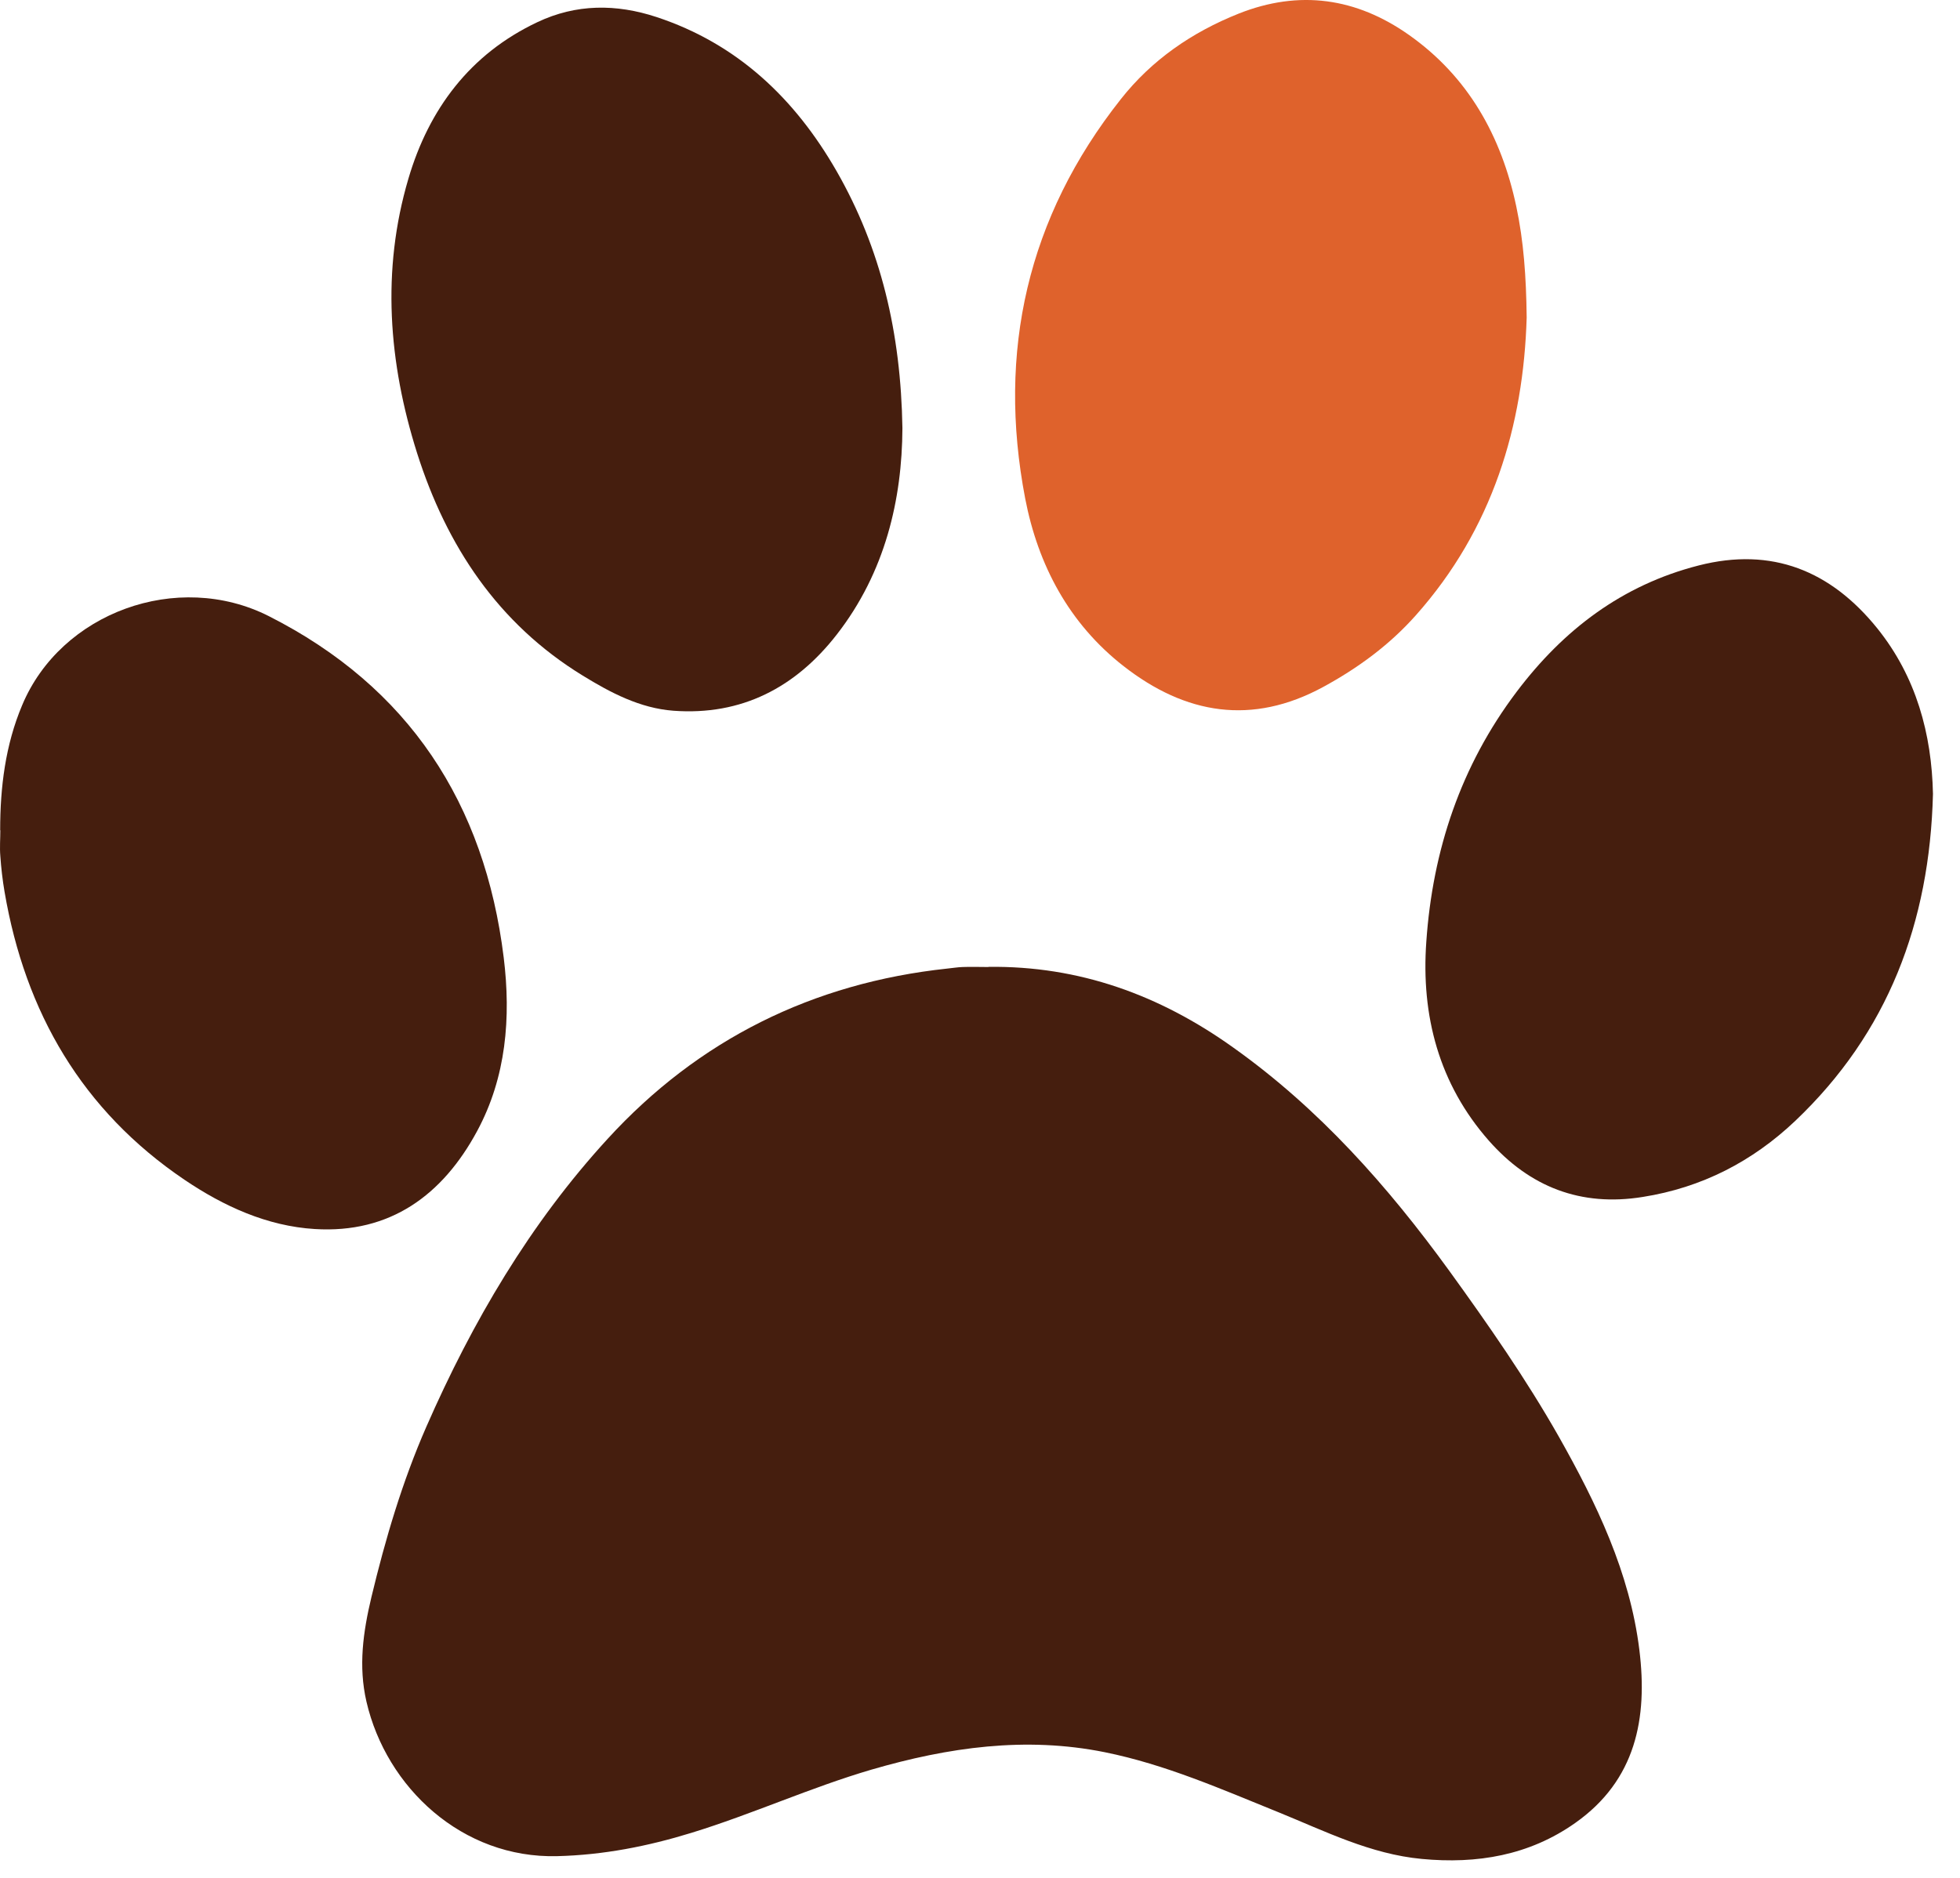 <svg width="24" height="23" viewBox="0 0 24 23" fill="none" xmlns="http://www.w3.org/2000/svg">
<path d="M12.104 11.842C13.215 11.828 14.2 12.187 15.098 12.828C16.152 13.577 16.993 14.527 17.747 15.566C18.223 16.224 18.688 16.892 19.087 17.595C19.548 18.411 19.957 19.259 20.074 20.209C20.177 21.044 20.032 21.803 19.289 22.327C18.724 22.726 18.085 22.832 17.409 22.768C16.782 22.709 16.229 22.43 15.659 22.198C14.962 21.916 14.271 21.611 13.528 21.461C12.557 21.265 11.61 21.401 10.672 21.674C9.925 21.893 9.213 22.219 8.468 22.448C7.932 22.613 7.389 22.72 6.823 22.734C5.659 22.764 4.73 21.893 4.487 20.841C4.387 20.407 4.446 19.989 4.548 19.561C4.719 18.848 4.926 18.148 5.22 17.476C5.784 16.188 6.491 14.984 7.441 13.948C8.552 12.734 9.952 12.039 11.599 11.863C11.662 11.857 11.725 11.846 11.787 11.844C11.892 11.84 11.998 11.844 12.104 11.844V11.842Z" fill="#451E0E"/>
<path d="M18.694 3.889C18.655 5.21 18.279 6.478 17.335 7.538C17.014 7.899 16.63 8.181 16.204 8.413C15.329 8.889 14.515 8.749 13.76 8.16C13.09 7.638 12.71 6.92 12.553 6.104C12.209 4.307 12.58 2.662 13.724 1.215C14.102 0.735 14.595 0.395 15.167 0.167C15.912 -0.129 16.609 -0.025 17.25 0.426C17.98 0.94 18.385 1.67 18.567 2.53C18.657 2.954 18.688 3.386 18.694 3.887V3.889Z" fill="#DF622C"/>
<path d="M11.05 5.244C11.046 6.114 10.841 7.008 10.246 7.772C9.743 8.419 9.082 8.767 8.245 8.705C7.836 8.674 7.476 8.484 7.136 8.275C6.097 7.638 5.468 6.686 5.107 5.549C4.757 4.442 4.669 3.311 5.001 2.188C5.251 1.338 5.754 0.662 6.579 0.272C7.055 0.046 7.545 0.046 8.04 0.209C9.032 0.537 9.735 1.209 10.244 2.096C10.787 3.044 11.031 4.075 11.05 5.244Z" fill="#451E0E"/>
<path d="M23.669 9.724C23.629 11.3 23.118 12.65 21.982 13.729C21.458 14.226 20.838 14.546 20.116 14.66C19.356 14.783 18.73 14.537 18.231 13.971C17.619 13.276 17.4 12.439 17.465 11.535C17.542 10.414 17.887 9.379 18.571 8.473C19.143 7.715 19.861 7.166 20.799 6.926C21.7 6.695 22.418 6.993 22.984 7.692C23.466 8.289 23.654 8.995 23.669 9.724Z" fill="#451E0E"/>
<path d="M0.002 10.168C0.002 9.642 0.066 9.124 0.271 8.638C0.745 7.502 2.173 6.981 3.291 7.546C5.007 8.415 5.936 9.84 6.168 11.729C6.258 12.462 6.199 13.193 5.842 13.854C5.421 14.635 4.778 15.111 3.853 15.053C3.271 15.017 2.74 14.775 2.258 14.449C1.006 13.602 0.308 12.399 0.056 10.924C0.031 10.778 0.014 10.631 0.004 10.485C-0.005 10.381 0.004 10.274 0.004 10.17L0.002 10.168Z" fill="#451E0E"/>
</svg>

